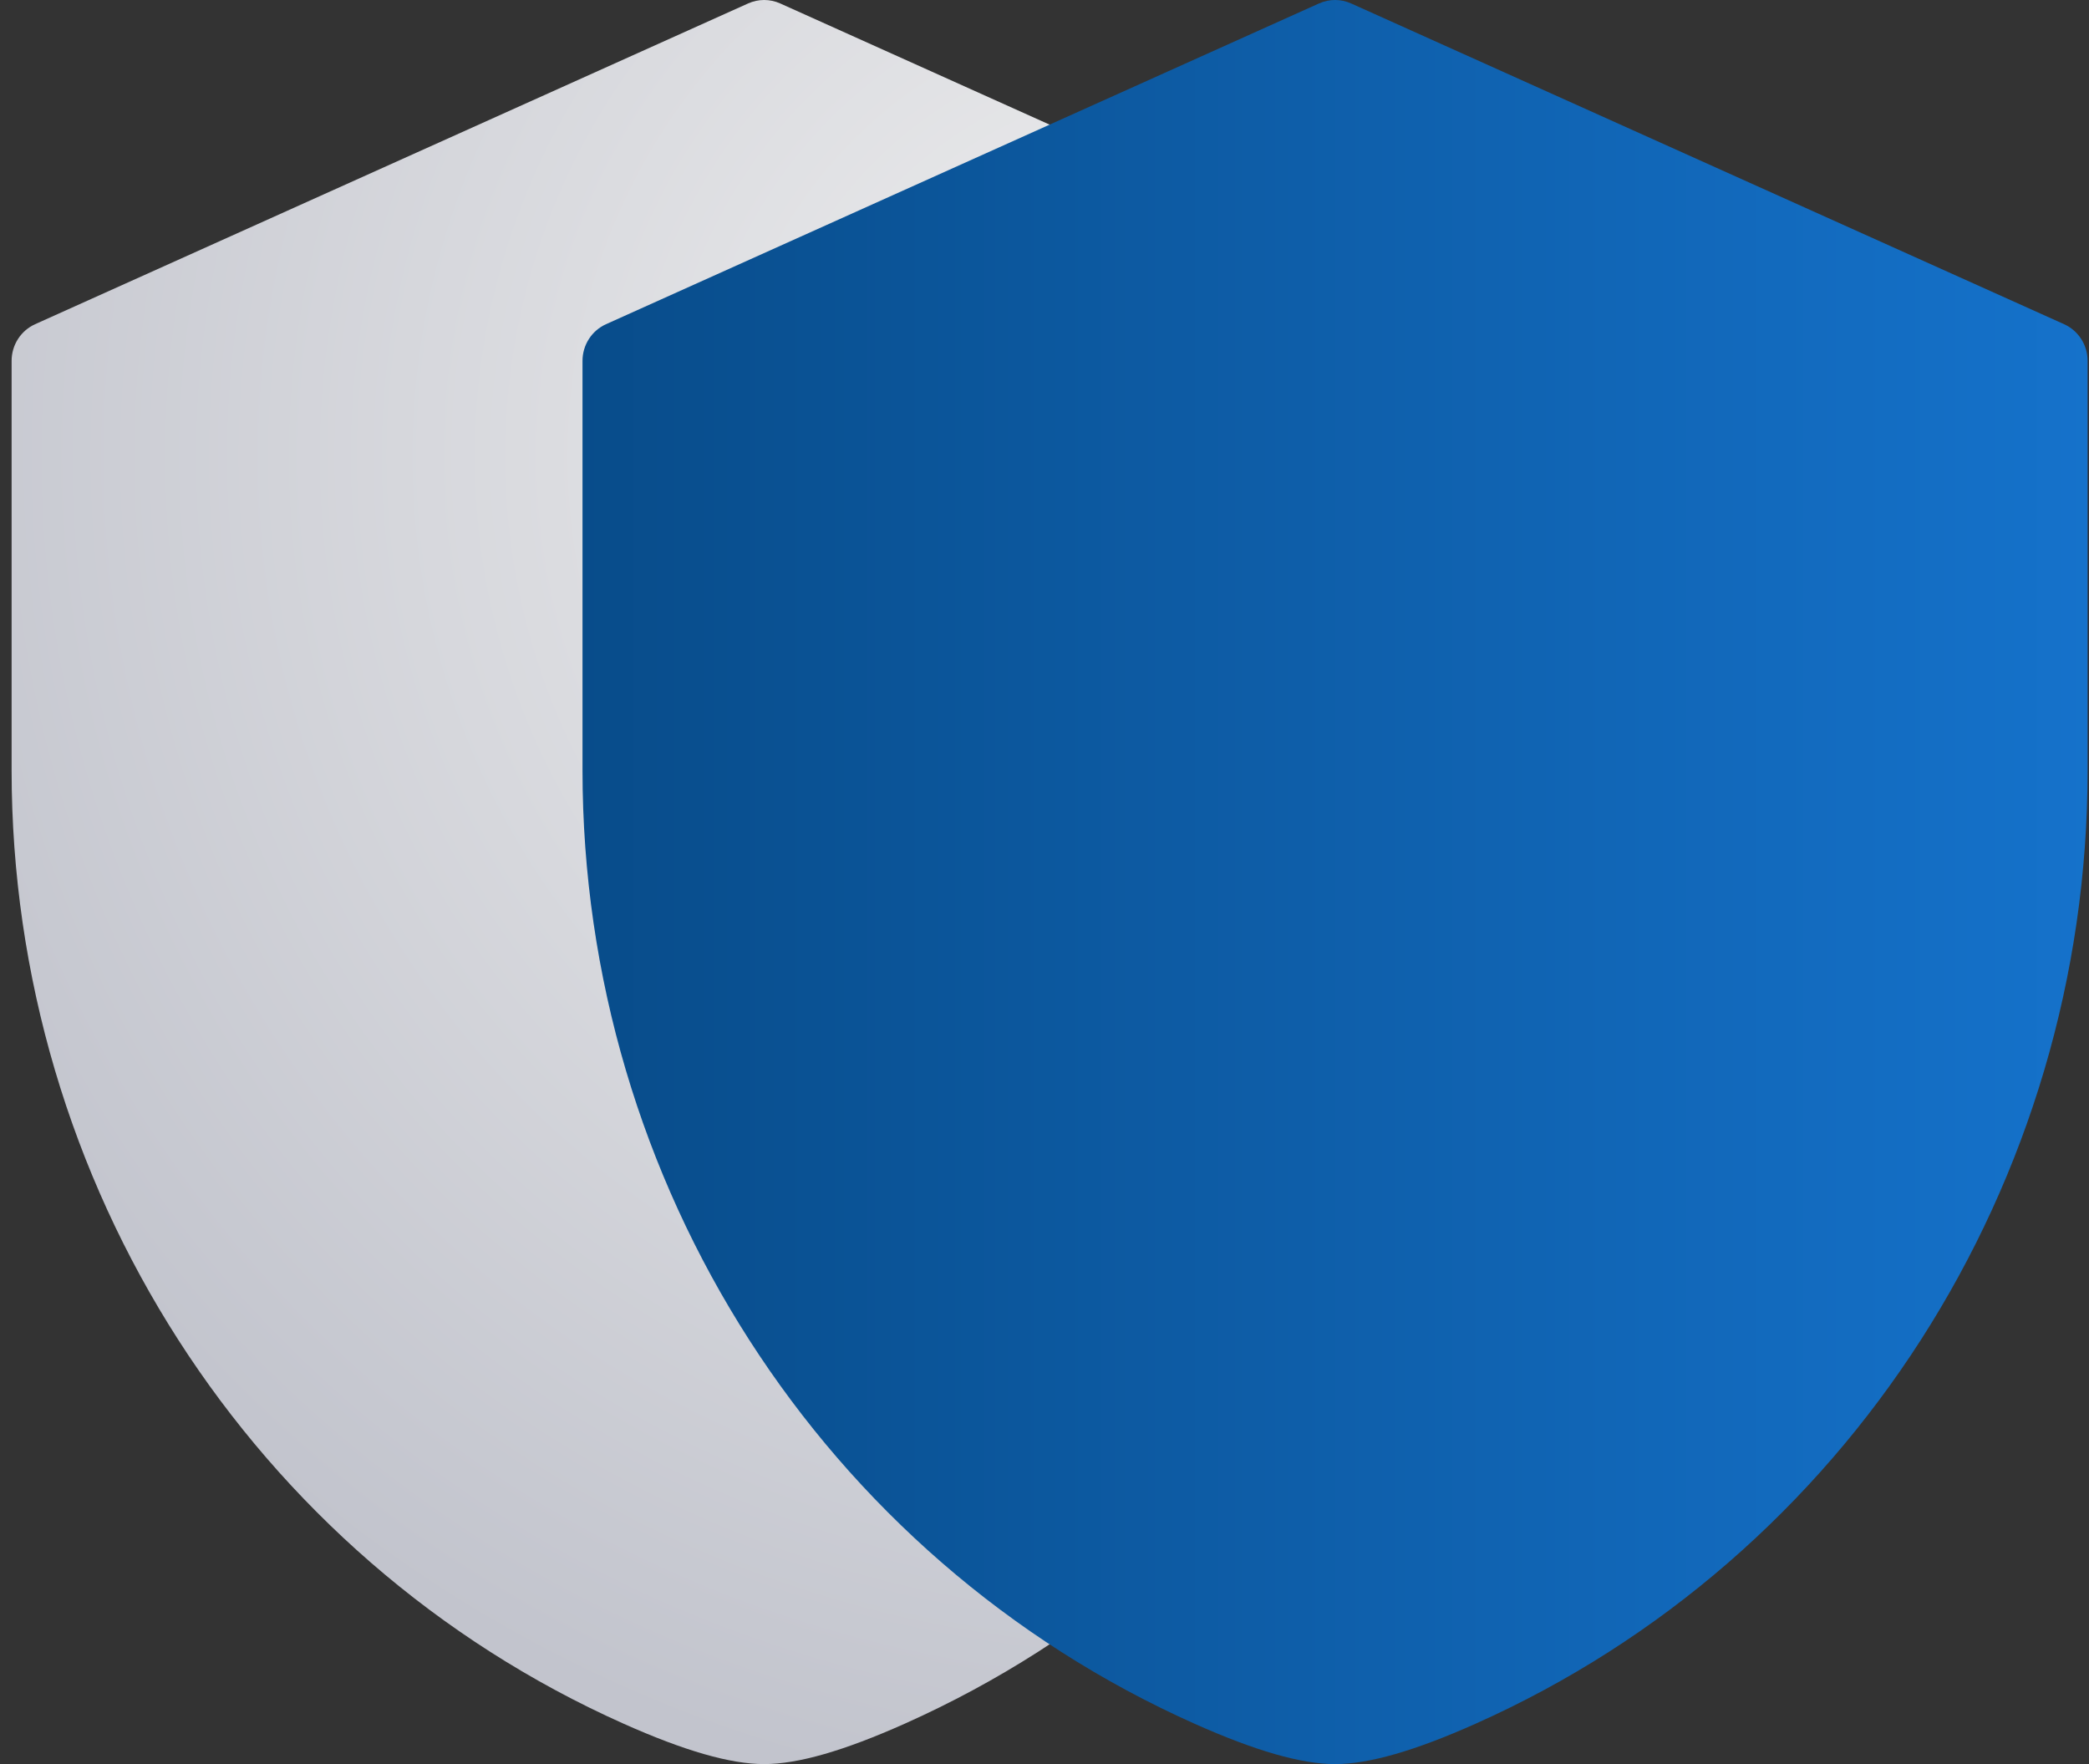 <?xml version="1.0" encoding="UTF-8"?>
<svg width="90px" height="76px" viewBox="0 0 90 76" version="1.1" xmlns="http://www.w3.org/2000/svg" xmlns:xlink="http://www.w3.org/1999/xlink">
    <rect x="0" y="0" width="90" height="76" fill="#333333" stroke="none"/>
    <title>编组 15</title>
    <defs>
        <radialGradient cx="77.176%" cy="25.738%" fx="77.176%" fy="25.738%" r="91.182%" gradientTransform="translate(0.772,0.257),scale(1,0.853),rotate(107.34),translate(-0.772,-0.257)" id="radialGradient-1">
            <stop stop-color="#F0F0F0" offset="0%"></stop>
            <stop stop-color="#C2C4CD" offset="100%"></stop>
        </radialGradient>
        <linearGradient x1="-2.89743889e-07%" y1="50%" x2="100%" y2="50%" id="linearGradient-2">
            <stop stop-color="#084C8A" offset="0%"></stop>
            <stop stop-color="#1572CB" offset="100%"></stop>
        </linearGradient>
    </defs>
    <g id="Page-1" stroke="none" stroke-width="1" fill="none" fill-rule="evenodd">
        <g id="desktop" transform="translate(-1445, -3772)" fill-rule="nonzero">
            <g id="编组-15" transform="translate(1445.5, 3772)">
                <path d="M63.831,13.967 L33.115,0.149 C32.674,-0.05 32.17,-0.05 31.729,0.149 L1.013,13.967 C0.397,14.245 0,14.863 0,15.546 L0,33.182 C0,50.984 10.348,67.109 26.364,74.259 C28.987,75.431 30.969,76 32.422,76 C33.875,76 35.857,75.431 38.48,74.259 C54.496,67.107 64.844,50.982 64.844,33.182 L64.844,15.546 C64.844,14.863 64.447,14.245 63.831,13.967 L63.831,13.967 Z" id="形状" fill="url(#radialGradient-1)"></path>
                <path d="M88.427,13.967 L57.711,0.149 C57.27,-0.05 56.766,-0.05 56.325,0.149 L25.609,13.967 C24.993,14.245 24.596,14.863 24.596,15.546 L24.596,33.182 C24.596,50.984 34.944,67.109 50.96,74.259 C53.583,75.431 55.565,76 57.018,76 C58.471,76 60.453,75.431 63.076,74.259 C79.092,67.107 89.44,50.982 89.44,33.182 L89.44,15.546 C89.44,14.863 89.043,14.245 88.427,13.967 L88.427,13.967 Z" id="形状" fill="url(#linearGradient-2)"></path>
            </g>
        </g>
    </g>
</svg>